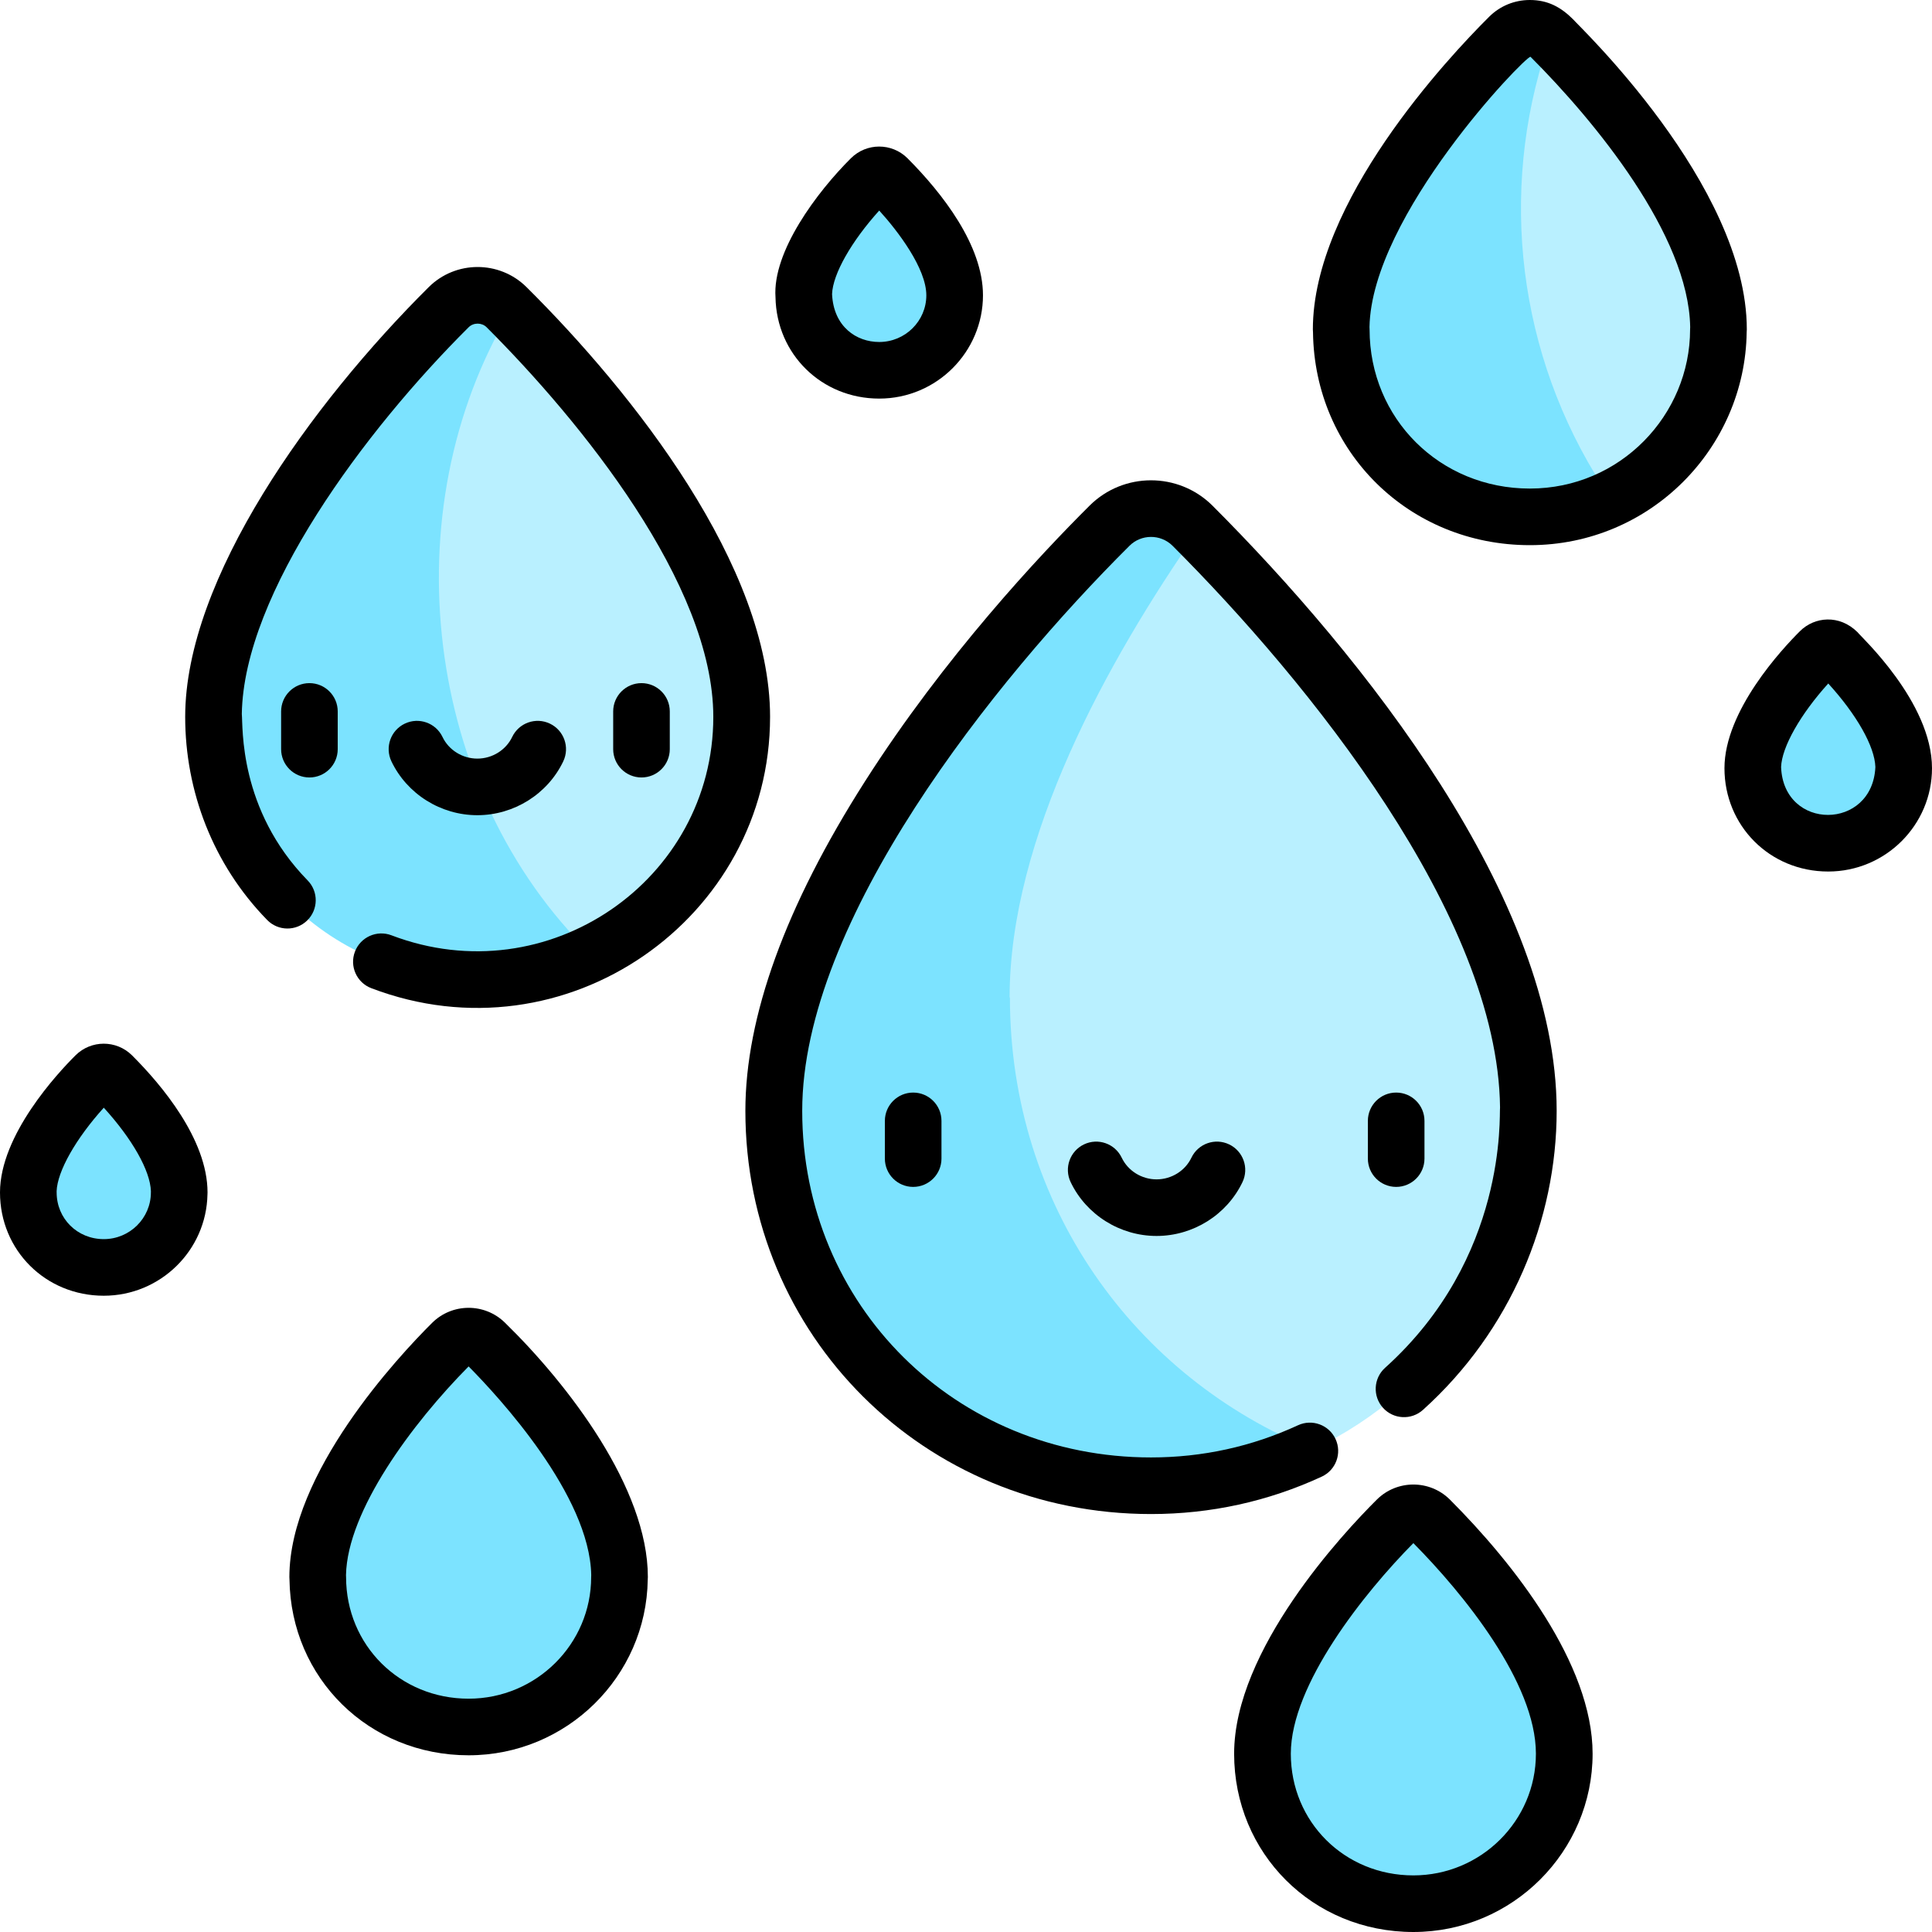 <svg id="Layer_1" enable-background="new 0 0 512 512" height="512" viewBox="0 0 512 512" width="512" xmlns="http://www.w3.org/2000/svg"><g fill="#7ce3ff"><path d="m129.142 356.458c-.187-.188-.374-.375-.56-.56l-.025-.025c-2.427-2.385-6.349-2.375-8.762.025-14.927 14.845-35.607 41.07-35.607 62.026v.002h.025c0 22.581 17.99 39.743 39.974 39.743 6.148 0 11.969-1.379 17.171-3.843 13.488-6.386 22.805-20.063 22.805-35.901h.025c.001-21.133-19.946-46.321-35.046-61.467z"/><path d="m379.51 403.289c-.187-.188-.374-.375-.56-.56l-.025-.025c-2.427-2.385-6.349-2.375-8.762.025-14.927 14.845-35.607 41.07-35.607 62.026v.002h.024c0 22.581 17.991 39.743 39.975 39.743 6.147 0 11.969-1.38 17.171-3.843 13.488-6.387 22.805-20.063 22.805-35.901h.025c0-21.134-19.946-46.322-35.046-61.467z"/><path d="m235.475 47.525c-.094-.094-.187-.188-.28-.28l-.012-.012c-1.213-1.192-3.175-1.188-4.381.012-7.464 7.423-17.804 20.535-17.804 31.013v.001h.012c0 11.291 8.995 19.872 19.987 19.872 3.074 0 5.984-.69 8.585-1.921 6.744-3.193 11.403-10.031 11.403-17.951h.012c.001-10.567-9.972-23.161-17.522-30.734z"/><path d="m29.977 285.275c-.094-.094-.187-.188-.28-.28l-.012-.012c-1.213-1.192-3.175-1.188-4.381.012-7.464 7.423-17.804 20.535-17.804 31.013v.001h.012c0 11.291 8.995 19.872 19.987 19.872 3.074 0 5.984-.69 8.585-1.921 6.744-3.193 11.403-10.031 11.403-17.951h.013c0-10.567-9.973-23.161-17.523-30.734z"/><path d="m486.977 172.858c-.094-.094-.187-.188-.28-.28l-.012-.012c-1.213-1.192-3.175-1.188-4.381.012-7.464 7.422-17.804 20.535-17.804 31.013v.001h.012c0 11.291 8.995 19.872 19.987 19.872 3.074 0 5.984-.69 8.585-1.921 6.744-3.193 11.403-10.031 11.403-17.951h.012c.001-10.568-9.972-23.162-17.522-30.734z"/><path d="m411.615 10.458c-.234-.235-.468-.469-.7-.7l-.031-.031c-3.033-2.981-7.936-2.968-10.952.031-18.659 18.557-44.509 51.338-44.509 77.533v.002h.031c0 28.227 22.488 49.679 49.968 49.679 7.684.001 14.961-1.724 21.464-4.803z"/></g><path d="m411.615 10.458c-.178.255-.356.517-.534.774-.005.007-.009.013-.014.02-.921 1.335-1.64 2.803-2.111 4.355-11.987 39.452-5.484 82.353 17.93 116.562 16.86-7.983 28.507-25.079 28.507-44.877h.031c-.001-26.417-24.934-57.902-43.809-76.834z" fill="#b9f0ff"/><path d="m135.247 82.405c-.328-.329-.655-.657-.98-.98l-.043-.043c-4.247-4.173-11.111-4.156-15.333.043-26.122 25.979-62.313 71.874-62.313 108.547v.003h.043c0 39.518 31.483 69.551 69.955 69.551 10.758.001 20.946-2.414 30.049-6.725z" fill="#7ce3ff"/><path d="m135.247 82.405c-31.742 52.998-22.893 127.309 21.378 170.396 23.604-11.177 39.909-35.11 39.909-62.828h.043c.001-36.984-34.905-81.063-61.33-107.568z" fill="#b9f0ff"/><path d="m317.419 140.707c-.468-.47-.936-.938-1.401-1.4l-.062-.062c-6.067-5.962-15.873-5.937-21.904.062-37.318 37.113-89.018 102.677-89.018 155.067v.004h.062c0 56.454 44.976 99.359 99.936 99.359 15.369.001 29.922-3.449 42.927-9.607z" fill="#7ce3ff"/><path d="m404.972 294.376h.062c0-52.834-49.865-115.804-87.615-153.668-24.052 34.546-49.863 81.33-49.863 123.61h.08c0 55.421 33.281 100.811 80.323 119.812 33.72-15.967 57.013-50.158 57.013-89.754z" fill="#b9f0ff"/><path d="m82 181.037c-4.142 0-7.5 3.358-7.5 7.5v10c0 4.142 3.358 7.5 7.5 7.5s7.5-3.358 7.5-7.5v-10c0-4.142-3.358-7.5-7.5-7.5z"/><path d="m177.5 198.537v-10c0-4.142-3.358-7.5-7.5-7.5s-7.5 3.358-7.5 7.5v10c0 4.142 3.358 7.5 7.5 7.5s7.5-3.358 7.5-7.5z"/><path d="m126.5 216.037c9.687 0 18.623-5.599 22.766-14.265 1.787-3.737.206-8.215-3.531-10.001-3.737-1.789-8.215-.206-10.001 3.531-1.666 3.484-5.291 5.735-9.234 5.735s-7.568-2.251-9.234-5.735c-1.787-3.737-6.266-5.317-10.001-3.531-3.737 1.787-5.318 6.265-3.531 10.001 4.143 8.666 13.079 14.265 22.766 14.265z"/><path d="m234.5 297.042v10c0 4.142 3.358 7.5 7.5 7.5s7.5-3.358 7.5-7.5v-10c0-4.142-3.358-7.5-7.5-7.5s-7.5 3.358-7.5 7.5z"/><path d="m377.5 307.042v-10c0-4.142-3.358-7.5-7.5-7.5s-7.5 3.358-7.5 7.5v10c0 4.142 3.358 7.5 7.5 7.5s7.5-3.358 7.5-7.5z"/><path d="m315.734 306.807c-1.666 3.484-5.291 5.735-9.234 5.735s-7.568-2.251-9.234-5.735c-1.787-3.737-6.266-5.317-10.001-3.531-3.737 1.787-5.318 6.265-3.531 10.001 4.144 8.666 13.08 14.265 22.766 14.265s18.623-5.599 22.766-14.265c1.787-3.737.206-8.215-3.531-10.001-3.737-1.789-8.214-.206-10.001 3.531z"/><path d="m353.938 381.368c-1.739-3.761-6.197-5.397-9.955-3.66-12.238 5.659-25.343 8.528-38.951 8.528-51.834 0-92.437-40.349-92.437-91.858 0-50.401 50.793-113.998 86.745-149.753 3.068-3.052 8.161-3.174 11.38-.01 36.019 36.019 86.211 97.981 86.808 148.839-.259 2.166 1.997 39.821-30.468 69.033-3.079 2.771-3.329 7.513-.559 10.592s7.512 3.328 10.592.559c23.316-20.979 35.44-50.441 35.44-79.262 0-56.311-51.511-120.671-91.32-160.48-8.991-8.833-23.483-8.824-32.451.094-13.195 13.123-38.478 40.069-59.537 73.089-21.029 32.972-31.691 62.342-31.691 87.3 0 59.491 47.365 106.858 107.498 106.858 15.798 0 31.021-3.335 45.246-9.913 3.76-1.739 5.399-6.197 3.66-9.956z"/><path d="m133.815 350.524c-5.35-5.259-13.969-5.255-19.309.057-8.872 8.823-37.818 39.757-37.818 67.346 0 .222.01.441.028.658.343 26.177 21.07 46.585 47.471 46.585 25.955 0 47.112-20.835 47.472-46.58.02-.219.029-.44.029-.664 0-23.555-21.12-51.058-37.873-67.402zm22.849 67.402c0 17.779-14.569 32.244-32.477 32.244-18.21 0-32.475-14.163-32.475-32.243 0-.179-.007-.356-.019-.533.354-16.96 17.454-40.089 32.494-55.279 8.028 8.104 32.087 34.146 32.495 55.271-.011.177-.018.358-.018.54z"/><path d="m384.184 397.354c-5.35-5.259-13.97-5.255-19.31.057-8.871 8.823-37.817 39.756-37.817 67.346 0 26.358 20.778 47.243 47.499 47.243 26.372 0 47.501-21.426 47.501-47.244 0-23.836-20.996-50.524-37.873-67.402zm22.847 67.402c0 17.779-14.568 32.244-32.476 32.244-18.21 0-32.475-14.163-32.475-32.243 0-18.304 19.503-42.712 32.475-55.813 13.197 13.32 32.476 36.958 32.476 55.812z"/><path d="m204.078 189.973c0-39.859-36.201-85.755-64.598-113.939-7.168-7.047-18.729-7.041-25.88.074-31.192 31.022-64.523 77.226-64.523 113.867 0 19.642 7.329 39.1 21.732 53.835 2.896 2.964 7.646 3.017 10.605.121 2.963-2.896 3.017-7.644.121-10.605-18.366-18.79-17.117-40.82-17.453-44.105.5-32.001 32.587-75.119 60.097-102.479 1.323-1.317 3.495-1.279 4.762-.034 24.882 24.857 60.093 68.09 60.093 103.266 0 43.27-43.84 73.689-85.293 57.89-3.867-1.474-8.204.464-9.679 4.337-1.476 3.87.466 8.204 4.337 9.679 51.502 19.632 105.679-18.477 105.679-71.907z"/><path d="m462.923 87.293c0-38.5-45.337-81.139-46.004-82.139-3.202-3.197-6.639-5.154-11.496-5.154-4.071 0-7.899 1.576-10.78 4.439-10.96 10.9-46.721 49.089-46.721 82.854 0 .247.012.491.036.732.381 31.713 25.484 56.447 57.464 56.447 31.982 0 57.059-25.807 57.465-56.438.023-.244.036-.491.036-.741zm-15.031 0c0 22.654-18.47 42.18-42.47 42.18-23.814 0-42.469-18.527-42.469-42.18 0-.208-.009-.414-.025-.619.551-29.564 41.102-71.63 42.667-71.63 17.14 17.14 41.902 47.265 42.322 71.622-.017.207-.025.416-.025.627z"/><path d="m232.998 105.631c15.301 0 27.5-12.444 27.5-27.372 0-13.23-10.716-27.009-20.06-36.377-4.139-4.064-10.789-4.063-14.926.045-8.999 8.95-20.836 24.754-19.997 36.844.264 15.103 12.241 26.86 27.483 26.86zm.006-49.832c4.952 5.436 12.482 15.34 12.482 22.46 0 6.822-5.603 12.372-12.488 12.372-6.01 0-12.096-4.019-12.494-12.692.193-5.333 5.15-14.014 12.5-22.14z"/><path d="m35.001 279.691c-.017-.016-.045-.044-.061-.06-4.142-4.067-10.798-4.061-14.926.045-4.695 4.671-20.014 21.091-20.014 36.334 0 15.325 12.079 27.371 27.5 27.371 14.983 0 27.205-11.999 27.482-26.855.012-.171.018-.343.018-.517 0-14.148-12.351-28.646-19.72-36.037zm4.986 36.318c0 6.822-5.602 12.372-12.487 12.372-7.002 0-12.487-5.434-12.487-12.371 0-.107-.002-.215-.007-.321.193-5.332 5.148-14.012 12.5-22.139 7.527 8.264 12.303 16.655 12.488 22.131-.005.108-.007.217-.007.328z"/><path d="m492.28 167.554c-4.81-4.789-11.413-4.132-15.265-.294-4.695 4.669-20.015 21.088-20.015 36.332 0 15.183 11.942 27.371 27.5 27.371 15.187 0 27.5-12.327 27.5-27.371 0-17.61-19.053-35.038-19.72-36.038zm-20.274 35.729c.186-5.331 5.142-14.017 12.5-22.151 7.528 8.264 12.303 16.655 12.488 22.132-.76 16.882-24.342 16.975-24.988.019z"/></svg>
